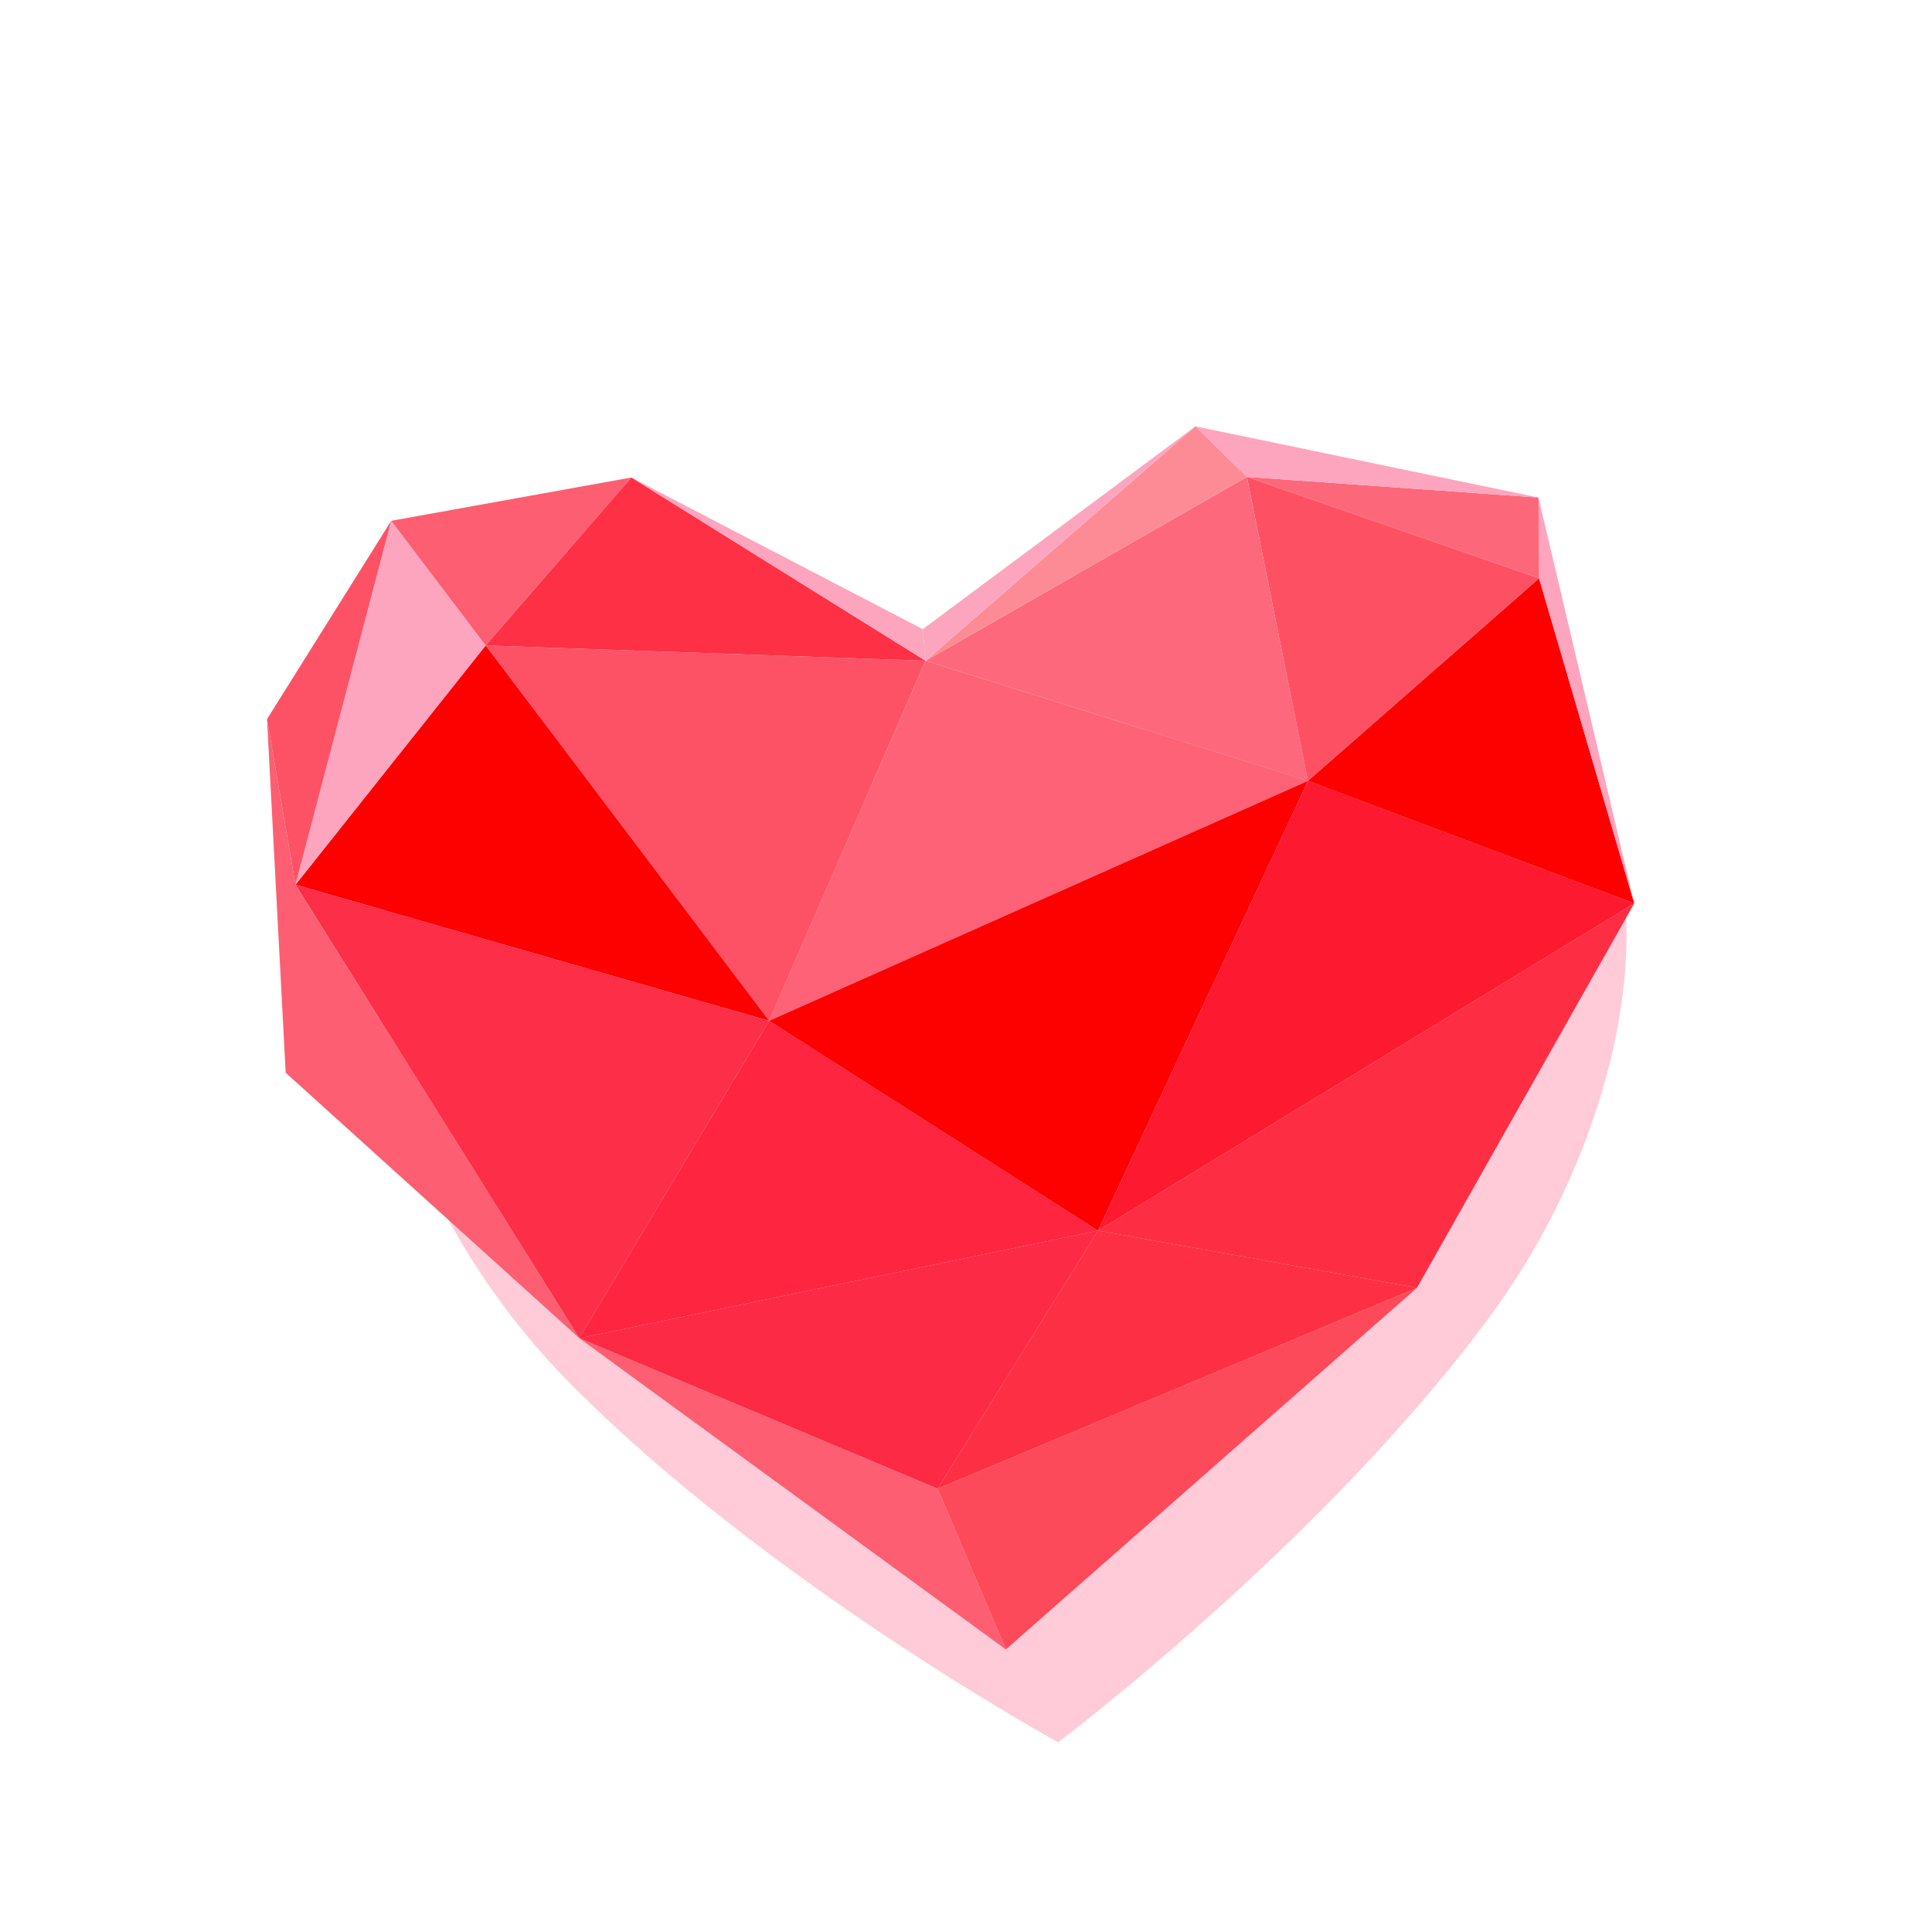 <svg xmlns="http://www.w3.org/2000/svg" xmlns:xlink="http://www.w3.org/1999/xlink" width="378" zoomAndPan="magnify" viewBox="0 0 283.5 283.5" height="378" preserveAspectRatio="xMidYMid meet" version="1.0"><defs><filter x="0%" y="0%" width="100%" xlink:type="simple" xlink:actuate="onLoad" height="100%" id="id1" xlink:show="other"><feColorMatrix values="0 0 0 0 1 0 0 0 0 1 0 0 0 0 1 0 0 0 1 0" color-interpolation-filters="sRGB"/></filter><mask id="id2"><g filter="url(#id1)"><rect x="-28.35" width="340.2" fill="rgb(0%, 0%, 0%)" y="-28.35" height="340.2" fill-opacity="0.278"/></g></mask><clipPath id="id3"><path d="M 3 3 L 187 3 L 187 165 L 3 165 Z M 3 3 " clip-rule="nonzero"/></clipPath><clipPath id="id4"><path d="M -14.871 1.742 L 196.828 -13.543 L 209.141 157.016 L -2.559 172.297 Z M -14.871 1.742 " clip-rule="nonzero"/></clipPath><clipPath id="id5"><path d="M -14.871 1.742 L 196.828 -13.543 L 209.141 157.016 L -2.559 172.297 Z M -14.871 1.742 " clip-rule="nonzero"/></clipPath><clipPath id="id6"><rect x="0" width="196" y="0" height="172"/></clipPath><clipPath id="id7"><path d="M 71 94 L 136 94 L 136 150 L 71 150 Z M 71 94 " clip-rule="nonzero"/></clipPath><clipPath id="id8"><path d="M 34.395 75.348 L 233.078 57.336 L 248.992 232.867 L 50.305 250.879 Z M 34.395 75.348 " clip-rule="nonzero"/></clipPath><clipPath id="id9"><path d="M 34.395 75.348 L 233.078 57.336 L 248.992 232.867 L 50.305 250.879 Z M 34.395 75.348 " clip-rule="nonzero"/></clipPath><clipPath id="id10"><path d="M 34.395 75.348 L 233.078 57.336 L 248.992 232.867 L 50.305 250.879 Z M 34.395 75.348 " clip-rule="nonzero"/></clipPath><clipPath id="id11"><path d="M 112 96 L 192 96 L 192 150 L 112 150 Z M 112 96 " clip-rule="nonzero"/></clipPath><clipPath id="id12"><path d="M 34.395 75.348 L 233.078 57.336 L 248.992 232.867 L 50.305 250.879 Z M 34.395 75.348 " clip-rule="nonzero"/></clipPath><clipPath id="id13"><path d="M 34.395 75.348 L 233.078 57.336 L 248.992 232.867 L 50.305 250.879 Z M 34.395 75.348 " clip-rule="nonzero"/></clipPath><clipPath id="id14"><path d="M 34.395 75.348 L 233.078 57.336 L 248.992 232.867 L 50.305 250.879 Z M 34.395 75.348 " clip-rule="nonzero"/></clipPath><clipPath id="id15"><path d="M 85 149 L 162 149 L 162 197 L 85 197 Z M 85 149 " clip-rule="nonzero"/></clipPath><clipPath id="id16"><path d="M 34.395 75.348 L 233.078 57.336 L 248.992 232.867 L 50.305 250.879 Z M 34.395 75.348 " clip-rule="nonzero"/></clipPath><clipPath id="id17"><path d="M 34.395 75.348 L 233.078 57.336 L 248.992 232.867 L 50.305 250.879 Z M 34.395 75.348 " clip-rule="nonzero"/></clipPath><clipPath id="id18"><path d="M 34.395 75.348 L 233.078 57.336 L 248.992 232.867 L 50.305 250.879 Z M 34.395 75.348 " clip-rule="nonzero"/></clipPath><clipPath id="id19"><path d="M 112 114 L 192 114 L 192 181 L 112 181 Z M 112 114 " clip-rule="nonzero"/></clipPath><clipPath id="id20"><path d="M 34.395 75.348 L 233.078 57.336 L 248.992 232.867 L 50.305 250.879 Z M 34.395 75.348 " clip-rule="nonzero"/></clipPath><clipPath id="id21"><path d="M 34.395 75.348 L 233.078 57.336 L 248.992 232.867 L 50.305 250.879 Z M 34.395 75.348 " clip-rule="nonzero"/></clipPath><clipPath id="id22"><path d="M 34.395 75.348 L 233.078 57.336 L 248.992 232.867 L 50.305 250.879 Z M 34.395 75.348 " clip-rule="nonzero"/></clipPath><clipPath id="id23"><path d="M 43 94 L 113 94 L 113 150 L 43 150 Z M 43 94 " clip-rule="nonzero"/></clipPath><clipPath id="id24"><path d="M 34.395 75.348 L 233.078 57.336 L 248.992 232.867 L 50.305 250.879 Z M 34.395 75.348 " clip-rule="nonzero"/></clipPath><clipPath id="id25"><path d="M 34.395 75.348 L 233.078 57.336 L 248.992 232.867 L 50.305 250.879 Z M 34.395 75.348 " clip-rule="nonzero"/></clipPath><clipPath id="id26"><path d="M 34.395 75.348 L 233.078 57.336 L 248.992 232.867 L 50.305 250.879 Z M 34.395 75.348 " clip-rule="nonzero"/></clipPath><clipPath id="id27"><path d="M 85 180 L 162 180 L 162 219 L 85 219 Z M 85 180 " clip-rule="nonzero"/></clipPath><clipPath id="id28"><path d="M 34.395 75.348 L 233.078 57.336 L 248.992 232.867 L 50.305 250.879 Z M 34.395 75.348 " clip-rule="nonzero"/></clipPath><clipPath id="id29"><path d="M 34.395 75.348 L 233.078 57.336 L 248.992 232.867 L 50.305 250.879 Z M 34.395 75.348 " clip-rule="nonzero"/></clipPath><clipPath id="id30"><path d="M 34.395 75.348 L 233.078 57.336 L 248.992 232.867 L 50.305 250.879 Z M 34.395 75.348 " clip-rule="nonzero"/></clipPath><clipPath id="id31"><path d="M 161 114 L 240 114 L 240 181 L 161 181 Z M 161 114 " clip-rule="nonzero"/></clipPath><clipPath id="id32"><path d="M 34.395 75.348 L 233.078 57.336 L 248.992 232.867 L 50.305 250.879 Z M 34.395 75.348 " clip-rule="nonzero"/></clipPath><clipPath id="id33"><path d="M 34.395 75.348 L 233.078 57.336 L 248.992 232.867 L 50.305 250.879 Z M 34.395 75.348 " clip-rule="nonzero"/></clipPath><clipPath id="id34"><path d="M 34.395 75.348 L 233.078 57.336 L 248.992 232.867 L 50.305 250.879 Z M 34.395 75.348 " clip-rule="nonzero"/></clipPath><clipPath id="id35"><path d="M 161 132 L 240 132 L 240 189 L 161 189 Z M 161 132 " clip-rule="nonzero"/></clipPath><clipPath id="id36"><path d="M 34.395 75.348 L 233.078 57.336 L 248.992 232.867 L 50.305 250.879 Z M 34.395 75.348 " clip-rule="nonzero"/></clipPath><clipPath id="id37"><path d="M 34.395 75.348 L 233.078 57.336 L 248.992 232.867 L 50.305 250.879 Z M 34.395 75.348 " clip-rule="nonzero"/></clipPath><clipPath id="id38"><path d="M 34.395 75.348 L 233.078 57.336 L 248.992 232.867 L 50.305 250.879 Z M 34.395 75.348 " clip-rule="nonzero"/></clipPath><clipPath id="id39"><path d="M 137 180 L 208 180 L 208 219 L 137 219 Z M 137 180 " clip-rule="nonzero"/></clipPath><clipPath id="id40"><path d="M 34.395 75.348 L 233.078 57.336 L 248.992 232.867 L 50.305 250.879 Z M 34.395 75.348 " clip-rule="nonzero"/></clipPath><clipPath id="id41"><path d="M 34.395 75.348 L 233.078 57.336 L 248.992 232.867 L 50.305 250.879 Z M 34.395 75.348 " clip-rule="nonzero"/></clipPath><clipPath id="id42"><path d="M 34.395 75.348 L 233.078 57.336 L 248.992 232.867 L 50.305 250.879 Z M 34.395 75.348 " clip-rule="nonzero"/></clipPath><clipPath id="id43"><path d="M 137 188 L 208 188 L 208 243 L 137 243 Z M 137 188 " clip-rule="nonzero"/></clipPath><clipPath id="id44"><path d="M 34.395 75.348 L 233.078 57.336 L 248.992 232.867 L 50.305 250.879 Z M 34.395 75.348 " clip-rule="nonzero"/></clipPath><clipPath id="id45"><path d="M 34.395 75.348 L 233.078 57.336 L 248.992 232.867 L 50.305 250.879 Z M 34.395 75.348 " clip-rule="nonzero"/></clipPath><clipPath id="id46"><path d="M 34.395 75.348 L 233.078 57.336 L 248.992 232.867 L 50.305 250.879 Z M 34.395 75.348 " clip-rule="nonzero"/></clipPath><clipPath id="id47"><path d="M 135.43 195.406 L 208.086 188.82 L 212.379 236.188 L 139.723 242.773 Z M 135.43 195.406 " clip-rule="nonzero"/></clipPath><clipPath id="id48"><path d="M 135.43 195.406 L 208.086 188.82 L 212.375 236.168 L 139.719 242.754 Z M 135.43 195.406 " clip-rule="nonzero"/></clipPath><clipPath id="id49"><path d="M 85 196 L 148 196 L 148 243 L 85 243 Z M 85 196 " clip-rule="nonzero"/></clipPath><clipPath id="id50"><path d="M 34.395 75.348 L 233.078 57.336 L 248.992 232.867 L 50.305 250.879 Z M 34.395 75.348 " clip-rule="nonzero"/></clipPath><clipPath id="id51"><path d="M 34.395 75.348 L 233.078 57.336 L 248.992 232.867 L 50.305 250.879 Z M 34.395 75.348 " clip-rule="nonzero"/></clipPath><clipPath id="id52"><path d="M 34.395 75.348 L 233.078 57.336 L 248.992 232.867 L 50.305 250.879 Z M 34.395 75.348 " clip-rule="nonzero"/></clipPath><clipPath id="id53"><path d="M 84.645 195.996 L 143.008 190.707 L 147.664 242.055 L 89.301 247.344 Z M 84.645 195.996 " clip-rule="nonzero"/></clipPath><clipPath id="id54"><path d="M 84.645 195.996 L 143.008 190.707 L 147.66 242.031 L 89.297 247.324 Z M 84.645 195.996 " clip-rule="nonzero"/></clipPath><clipPath id="id55"><path d="M 43 129 L 113 129 L 113 197 L 43 197 Z M 43 129 " clip-rule="nonzero"/></clipPath><clipPath id="id56"><path d="M 34.395 75.348 L 233.078 57.336 L 248.992 232.867 L 50.305 250.879 Z M 34.395 75.348 " clip-rule="nonzero"/></clipPath><clipPath id="id57"><path d="M 34.395 75.348 L 233.078 57.336 L 248.992 232.867 L 50.305 250.879 Z M 34.395 75.348 " clip-rule="nonzero"/></clipPath><clipPath id="id58"><path d="M 34.395 75.348 L 233.078 57.336 L 248.992 232.867 L 50.305 250.879 Z M 34.395 75.348 " clip-rule="nonzero"/></clipPath><clipPath id="id59"><path d="M 39 105 L 86 105 L 86 197 L 39 197 Z M 39 105 " clip-rule="nonzero"/></clipPath><clipPath id="id60"><path d="M 34.395 75.348 L 233.078 57.336 L 248.992 232.867 L 50.305 250.879 Z M 34.395 75.348 " clip-rule="nonzero"/></clipPath><clipPath id="id61"><path d="M 34.395 75.348 L 233.078 57.336 L 248.992 232.867 L 50.305 250.879 Z M 34.395 75.348 " clip-rule="nonzero"/></clipPath><clipPath id="id62"><path d="M 34.395 75.348 L 233.078 57.336 L 248.992 232.867 L 50.305 250.879 Z M 34.395 75.348 " clip-rule="nonzero"/></clipPath><clipPath id="id63"><path d="M 191 84 L 240 84 L 240 133 L 191 133 Z M 191 84 " clip-rule="nonzero"/></clipPath><clipPath id="id64"><path d="M 34.395 75.348 L 233.078 57.336 L 248.992 232.867 L 50.305 250.879 Z M 34.395 75.348 " clip-rule="nonzero"/></clipPath><clipPath id="id65"><path d="M 34.395 75.348 L 233.078 57.336 L 248.992 232.867 L 50.305 250.879 Z M 34.395 75.348 " clip-rule="nonzero"/></clipPath><clipPath id="id66"><path d="M 34.395 75.348 L 233.078 57.336 L 248.992 232.867 L 50.305 250.879 Z M 34.395 75.348 " clip-rule="nonzero"/></clipPath><clipPath id="id67"><path d="M 225 73 L 240 73 L 240 133 L 225 133 Z M 225 73 " clip-rule="nonzero"/></clipPath><clipPath id="id68"><path d="M 34.395 75.348 L 233.078 57.336 L 248.992 232.867 L 50.305 250.879 Z M 34.395 75.348 " clip-rule="nonzero"/></clipPath><clipPath id="id69"><path d="M 34.395 75.348 L 233.078 57.336 L 248.992 232.867 L 50.305 250.879 Z M 34.395 75.348 " clip-rule="nonzero"/></clipPath><clipPath id="id70"><path d="M 34.395 75.348 L 233.078 57.336 L 248.992 232.867 L 50.305 250.879 Z M 34.395 75.348 " clip-rule="nonzero"/></clipPath><clipPath id="id71"><path d="M 182 69 L 226 69 L 226 85 L 182 85 Z M 182 69 " clip-rule="nonzero"/></clipPath><clipPath id="id72"><path d="M 34.395 75.348 L 233.078 57.336 L 248.992 232.867 L 50.305 250.879 Z M 34.395 75.348 " clip-rule="nonzero"/></clipPath><clipPath id="id73"><path d="M 34.395 75.348 L 233.078 57.336 L 248.992 232.867 L 50.305 250.879 Z M 34.395 75.348 " clip-rule="nonzero"/></clipPath><clipPath id="id74"><path d="M 34.395 75.348 L 233.078 57.336 L 248.992 232.867 L 50.305 250.879 Z M 34.395 75.348 " clip-rule="nonzero"/></clipPath><clipPath id="id75"><path d="M 182 69 L 226 69 L 226 115 L 182 115 Z M 182 69 " clip-rule="nonzero"/></clipPath><clipPath id="id76"><path d="M 34.395 75.348 L 233.078 57.336 L 248.992 232.867 L 50.305 250.879 Z M 34.395 75.348 " clip-rule="nonzero"/></clipPath><clipPath id="id77"><path d="M 34.395 75.348 L 233.078 57.336 L 248.992 232.867 L 50.305 250.879 Z M 34.395 75.348 " clip-rule="nonzero"/></clipPath><clipPath id="id78"><path d="M 34.395 75.348 L 233.078 57.336 L 248.992 232.867 L 50.305 250.879 Z M 34.395 75.348 " clip-rule="nonzero"/></clipPath><clipPath id="id79"><path d="M 43 76 L 72 76 L 72 130 L 43 130 Z M 43 76 " clip-rule="nonzero"/></clipPath><clipPath id="id80"><path d="M 34.395 75.348 L 233.078 57.336 L 248.992 232.867 L 50.305 250.879 Z M 34.395 75.348 " clip-rule="nonzero"/></clipPath><clipPath id="id81"><path d="M 34.395 75.348 L 233.078 57.336 L 248.992 232.867 L 50.305 250.879 Z M 34.395 75.348 " clip-rule="nonzero"/></clipPath><clipPath id="id82"><path d="M 34.395 75.348 L 233.078 57.336 L 248.992 232.867 L 50.305 250.879 Z M 34.395 75.348 " clip-rule="nonzero"/></clipPath><clipPath id="id83"><path d="M 39 76 L 58 76 L 58 130 L 39 130 Z M 39 76 " clip-rule="nonzero"/></clipPath><clipPath id="id84"><path d="M 34.395 75.348 L 233.078 57.336 L 248.992 232.867 L 50.305 250.879 Z M 34.395 75.348 " clip-rule="nonzero"/></clipPath><clipPath id="id85"><path d="M 34.395 75.348 L 233.078 57.336 L 248.992 232.867 L 50.305 250.879 Z M 34.395 75.348 " clip-rule="nonzero"/></clipPath><clipPath id="id86"><path d="M 34.395 75.348 L 233.078 57.336 L 248.992 232.867 L 50.305 250.879 Z M 34.395 75.348 " clip-rule="nonzero"/></clipPath><clipPath id="id87"><path d="M 57 70 L 93 70 L 93 95 L 57 95 Z M 57 70 " clip-rule="nonzero"/></clipPath><clipPath id="id88"><path d="M 34.395 75.348 L 233.078 57.336 L 248.992 232.867 L 50.305 250.879 Z M 34.395 75.348 " clip-rule="nonzero"/></clipPath><clipPath id="id89"><path d="M 34.395 75.348 L 233.078 57.336 L 248.992 232.867 L 50.305 250.879 Z M 34.395 75.348 " clip-rule="nonzero"/></clipPath><clipPath id="id90"><path d="M 34.395 75.348 L 233.078 57.336 L 248.992 232.867 L 50.305 250.879 Z M 34.395 75.348 " clip-rule="nonzero"/></clipPath><clipPath id="id91"><path d="M 135 69 L 192 69 L 192 115 L 135 115 Z M 135 69 " clip-rule="nonzero"/></clipPath><clipPath id="id92"><path d="M 34.395 75.348 L 233.078 57.336 L 248.992 232.867 L 50.305 250.879 Z M 34.395 75.348 " clip-rule="nonzero"/></clipPath><clipPath id="id93"><path d="M 34.395 75.348 L 233.078 57.336 L 248.992 232.867 L 50.305 250.879 Z M 34.395 75.348 " clip-rule="nonzero"/></clipPath><clipPath id="id94"><path d="M 34.395 75.348 L 233.078 57.336 L 248.992 232.867 L 50.305 250.879 Z M 34.395 75.348 " clip-rule="nonzero"/></clipPath><clipPath id="id95"><path d="M 175 62 L 226 62 L 226 74 L 175 74 Z M 175 62 " clip-rule="nonzero"/></clipPath><clipPath id="id96"><path d="M 34.395 75.348 L 233.078 57.336 L 248.992 232.867 L 50.305 250.879 Z M 34.395 75.348 " clip-rule="nonzero"/></clipPath><clipPath id="id97"><path d="M 34.395 75.348 L 233.078 57.336 L 248.992 232.867 L 50.305 250.879 Z M 34.395 75.348 " clip-rule="nonzero"/></clipPath><clipPath id="id98"><path d="M 34.395 75.348 L 233.078 57.336 L 248.992 232.867 L 50.305 250.879 Z M 34.395 75.348 " clip-rule="nonzero"/></clipPath><clipPath id="id99"><path d="M 135 62 L 183 62 L 183 97 L 135 97 Z M 135 62 " clip-rule="nonzero"/></clipPath><clipPath id="id100"><path d="M 34.395 75.348 L 233.078 57.336 L 248.992 232.867 L 50.305 250.879 Z M 34.395 75.348 " clip-rule="nonzero"/></clipPath><clipPath id="id101"><path d="M 34.395 75.348 L 233.078 57.336 L 248.992 232.867 L 50.305 250.879 Z M 34.395 75.348 " clip-rule="nonzero"/></clipPath><clipPath id="id102"><path d="M 34.395 75.348 L 233.078 57.336 L 248.992 232.867 L 50.305 250.879 Z M 34.395 75.348 " clip-rule="nonzero"/></clipPath><clipPath id="id103"><path d="M 71 70 L 136 70 L 136 97 L 71 97 Z M 71 70 " clip-rule="nonzero"/></clipPath><clipPath id="id104"><path d="M 34.395 75.348 L 233.078 57.336 L 248.992 232.867 L 50.305 250.879 Z M 34.395 75.348 " clip-rule="nonzero"/></clipPath><clipPath id="id105"><path d="M 34.395 75.348 L 233.078 57.336 L 248.992 232.867 L 50.305 250.879 Z M 34.395 75.348 " clip-rule="nonzero"/></clipPath><clipPath id="id106"><path d="M 34.395 75.348 L 233.078 57.336 L 248.992 232.867 L 50.305 250.879 Z M 34.395 75.348 " clip-rule="nonzero"/></clipPath><clipPath id="id107"><path d="M 135 62 L 176 62 L 176 97 L 135 97 Z M 135 62 " clip-rule="nonzero"/></clipPath><clipPath id="id108"><path d="M 34.395 75.348 L 233.078 57.336 L 248.992 232.867 L 50.305 250.879 Z M 34.395 75.348 " clip-rule="nonzero"/></clipPath><clipPath id="id109"><path d="M 34.395 75.348 L 233.078 57.336 L 248.992 232.867 L 50.305 250.879 Z M 34.395 75.348 " clip-rule="nonzero"/></clipPath><clipPath id="id110"><path d="M 34.395 75.348 L 233.078 57.336 L 248.992 232.867 L 50.305 250.879 Z M 34.395 75.348 " clip-rule="nonzero"/></clipPath><clipPath id="id111"><path d="M 92 70 L 136 70 L 136 97 L 92 97 Z M 92 70 " clip-rule="nonzero"/></clipPath><clipPath id="id112"><path d="M 34.395 75.348 L 233.078 57.336 L 248.992 232.867 L 50.305 250.879 Z M 34.395 75.348 " clip-rule="nonzero"/></clipPath><clipPath id="id113"><path d="M 34.395 75.348 L 233.078 57.336 L 248.992 232.867 L 50.305 250.879 Z M 34.395 75.348 " clip-rule="nonzero"/></clipPath><clipPath id="id114"><path d="M 34.395 75.348 L 233.078 57.336 L 248.992 232.867 L 50.305 250.879 Z M 34.395 75.348 " clip-rule="nonzero"/></clipPath></defs><g mask="url(#id2)"><g transform="matrix(1, 0, 0, 1, 52, 91)"><g clip-path="url(#id6)"><g clip-path="url(#id3)"><g clip-path="url(#id4)"><g clip-path="url(#id5)"><path fill="rgb(100%, 26.27%, 46.669%)" d="M 161.676 6.574 C 124.031 -8.266 94.348 41.059 94.348 41.059 C 94.348 41.059 57.891 -3.492 22.766 16.605 C -12.359 36.703 5.324 85.078 31.004 111.332 C 59.961 140.93 103.273 164.664 103.273 164.664 C 103.273 164.664 142.727 134.957 167.129 101.504 C 188.773 71.832 199.324 21.422 161.676 6.574 " fill-opacity="1" fill-rule="nonzero"/></g></g></g></g></g></g><g clip-path="url(#id7)"><g clip-path="url(#id8)"><g clip-path="url(#id9)"><g clip-path="url(#id10)"><path fill="rgb(99.219%, 32.159%, 39.999%)" d="M 71.266 94.715 L 135.82 96.961 L 112.863 149.797 Z M 71.266 94.715 " fill-opacity="1" fill-rule="nonzero"/></g></g></g></g><g clip-path="url(#id11)"><g clip-path="url(#id12)"><g clip-path="url(#id13)"><g clip-path="url(#id14)"><path fill="rgb(99.219%, 38.429%, 46.269%)" d="M 112.863 149.797 L 135.82 96.961 L 191.934 114.586 Z M 112.863 149.797 " fill-opacity="1" fill-rule="nonzero"/></g></g></g></g><g clip-path="url(#id15)"><g clip-path="url(#id16)"><g clip-path="url(#id17)"><g clip-path="url(#id18)"><path fill="rgb(99.219%, 14.51%, 25.099%)" d="M 112.863 149.797 L 85.008 196.363 L 161.113 180.578 Z M 112.863 149.797 " fill-opacity="1" fill-rule="nonzero"/></g></g></g></g><g clip-path="url(#id19)"><g clip-path="url(#id20)"><g clip-path="url(#id21)"><g clip-path="url(#id22)"><path fill="rgb(99.219%, 0%, 0%)" d="M 112.863 149.797 L 191.934 114.586 L 161.113 180.578 Z M 112.863 149.797 " fill-opacity="1" fill-rule="nonzero"/></g></g></g></g><g clip-path="url(#id23)"><g clip-path="url(#id24)"><g clip-path="url(#id25)"><g clip-path="url(#id26)"><path fill="rgb(99.219%, 0%, 0%)" d="M 71.266 94.715 L 112.863 149.797 L 43.355 129.832 Z M 71.266 94.715 " fill-opacity="1" fill-rule="nonzero"/></g></g></g></g><g clip-path="url(#id27)"><g clip-path="url(#id28)"><g clip-path="url(#id29)"><g clip-path="url(#id30)"><path fill="rgb(99.219%, 16.469%, 27.06%)" d="M 137.586 218.457 L 161.113 180.578 L 85.008 196.363 Z M 137.586 218.457 " fill-opacity="1" fill-rule="nonzero"/></g></g></g></g><g clip-path="url(#id31)"><g clip-path="url(#id32)"><g clip-path="url(#id33)"><g clip-path="url(#id34)"><path fill="rgb(99.219%, 10.199%, 18.819%)" d="M 191.934 114.586 L 239.809 132.562 L 161.113 180.578 Z M 191.934 114.586 " fill-opacity="1" fill-rule="nonzero"/></g></g></g></g><g clip-path="url(#id35)"><g clip-path="url(#id36)"><g clip-path="url(#id37)"><g clip-path="url(#id38)"><path fill="rgb(99.219%, 18.039%, 26.669%)" d="M 207.926 188.973 L 239.809 132.562 L 161.113 180.578 Z M 207.926 188.973 " fill-opacity="1" fill-rule="nonzero"/></g></g></g></g><g clip-path="url(#id39)"><g clip-path="url(#id40)"><g clip-path="url(#id41)"><g clip-path="url(#id42)"><path fill="rgb(99.219%, 18.43%, 26.669%)" d="M 137.586 218.457 L 207.926 188.973 L 161.113 180.578 Z M 137.586 218.457 " fill-opacity="1" fill-rule="nonzero"/></g></g></g></g><g clip-path="url(#id43)"><g clip-path="url(#id44)"><g clip-path="url(#id45)"><g clip-path="url(#id46)"><g clip-path="url(#id47)"><g clip-path="url(#id48)"><path fill="rgb(99.219%, 29.019%, 35.689%)" d="M 147.598 242.039 L 137.586 218.457 L 207.926 188.973 Z M 147.598 242.039 " fill-opacity="1" fill-rule="nonzero"/></g></g></g></g></g></g><g clip-path="url(#id49)"><g clip-path="url(#id50)"><g clip-path="url(#id51)"><g clip-path="url(#id52)"><g clip-path="url(#id53)"><g clip-path="url(#id54)"><path fill="rgb(99.219%, 36.859%, 44.31%)" d="M 85.008 196.363 L 147.598 242.039 L 137.586 218.457 Z M 85.008 196.363 " fill-opacity="1" fill-rule="nonzero"/></g></g></g></g></g></g><g clip-path="url(#id55)"><g clip-path="url(#id56)"><g clip-path="url(#id57)"><g clip-path="url(#id58)"><path fill="rgb(99.219%, 18.039%, 28.239%)" d="M 43.355 129.832 L 112.863 149.797 L 85.008 196.363 Z M 43.355 129.832 " fill-opacity="1" fill-rule="nonzero"/></g></g></g></g><g clip-path="url(#id59)"><g clip-path="url(#id60)"><g clip-path="url(#id61)"><g clip-path="url(#id62)"><path fill="rgb(99.219%, 36.859%, 44.31%)" d="M 41.922 157.414 L 39.184 105.523 L 43.355 129.832 L 85.008 196.363 L 41.922 157.414 " fill-opacity="1" fill-rule="nonzero"/></g></g></g></g><g clip-path="url(#id63)"><g clip-path="url(#id64)"><g clip-path="url(#id65)"><g clip-path="url(#id66)"><path fill="rgb(99.219%, 0%, 0%)" d="M 225.84 84.852 L 239.809 132.562 L 191.934 114.586 Z M 225.84 84.852 " fill-opacity="1" fill-rule="nonzero"/></g></g></g></g><g clip-path="url(#id67)"><g clip-path="url(#id68)"><g clip-path="url(#id69)"><g clip-path="url(#id70)"><path fill="rgb(99.219%, 64.709%, 74.509%)" d="M 225.754 73.008 L 225.84 84.852 L 239.809 132.562 Z M 225.754 73.008 " fill-opacity="1" fill-rule="nonzero"/></g></g></g></g><g clip-path="url(#id71)"><g clip-path="url(#id72)"><g clip-path="url(#id73)"><g clip-path="url(#id74)"><path fill="rgb(99.219%, 40.388%, 47.839%)" d="M 182.969 69.977 L 225.754 73.008 L 225.84 84.852 Z M 182.969 69.977 " fill-opacity="1" fill-rule="nonzero"/></g></g></g></g><g clip-path="url(#id75)"><g clip-path="url(#id76)"><g clip-path="url(#id77)"><g clip-path="url(#id78)"><path fill="rgb(99.219%, 31.76%, 38.82%)" d="M 191.934 114.586 L 182.969 69.977 L 225.84 84.852 Z M 191.934 114.586 " fill-opacity="1" fill-rule="nonzero"/></g></g></g></g><g clip-path="url(#id79)"><g clip-path="url(#id80)"><g clip-path="url(#id81)"><g clip-path="url(#id82)"><path fill="rgb(99.219%, 64.709%, 74.509%)" d="M 57.406 76.422 L 43.355 129.832 L 71.266 94.715 Z M 57.406 76.422 " fill-opacity="1" fill-rule="nonzero"/></g></g></g></g><g clip-path="url(#id83)"><g clip-path="url(#id84)"><g clip-path="url(#id85)"><g clip-path="url(#id86)"><path fill="rgb(99.219%, 32.159%, 39.999%)" d="M 39.184 105.523 L 57.406 76.422 L 43.355 129.832 Z M 39.184 105.523 " fill-opacity="1" fill-rule="nonzero"/></g></g></g></g><g clip-path="url(#id87)"><g clip-path="url(#id88)"><g clip-path="url(#id89)"><g clip-path="url(#id90)"><path fill="rgb(99.219%, 36.859%, 44.31%)" d="M 92.648 70.066 L 57.406 76.422 L 71.266 94.715 Z M 92.648 70.066 " fill-opacity="1" fill-rule="nonzero"/></g></g></g></g><g clip-path="url(#id91)"><g clip-path="url(#id92)"><g clip-path="url(#id93)"><g clip-path="url(#id94)"><path fill="rgb(99.219%, 40.779%, 48.63%)" d="M 182.969 69.977 L 135.82 96.961 L 191.934 114.586 Z M 182.969 69.977 " fill-opacity="1" fill-rule="nonzero"/></g></g></g></g><g clip-path="url(#id95)"><g clip-path="url(#id96)"><g clip-path="url(#id97)"><g clip-path="url(#id98)"><path fill="rgb(99.219%, 64.709%, 74.509%)" d="M 175.41 62.562 L 225.754 73.008 L 182.969 69.977 Z M 175.41 62.562 " fill-opacity="1" fill-rule="nonzero"/></g></g></g></g><g clip-path="url(#id99)"><g clip-path="url(#id100)"><g clip-path="url(#id101)"><g clip-path="url(#id102)"><path fill="rgb(99.219%, 54.509%, 58.429%)" d="M 135.82 96.961 L 175.41 62.562 L 182.969 69.977 Z M 135.82 96.961 " fill-opacity="1" fill-rule="nonzero"/></g></g></g></g><g clip-path="url(#id103)"><g clip-path="url(#id104)"><g clip-path="url(#id105)"><g clip-path="url(#id106)"><path fill="rgb(99.219%, 18.819%, 27.06%)" d="M 92.648 70.066 L 135.82 96.961 L 71.266 94.715 Z M 92.648 70.066 " fill-opacity="1" fill-rule="nonzero"/></g></g></g></g><g clip-path="url(#id107)"><g clip-path="url(#id108)"><g clip-path="url(#id109)"><g clip-path="url(#id110)"><path fill="rgb(99.219%, 64.709%, 74.509%)" d="M 135.402 92.324 L 175.41 62.562 L 135.82 96.961 Z M 135.402 92.324 " fill-opacity="1" fill-rule="nonzero"/></g></g></g></g><g clip-path="url(#id111)"><g clip-path="url(#id112)"><g clip-path="url(#id113)"><g clip-path="url(#id114)"><path fill="rgb(99.219%, 64.709%, 74.509%)" d="M 92.648 70.066 L 135.402 92.324 L 135.82 96.961 Z M 92.648 70.066 " fill-opacity="1" fill-rule="nonzero"/></g></g></g></g></svg>